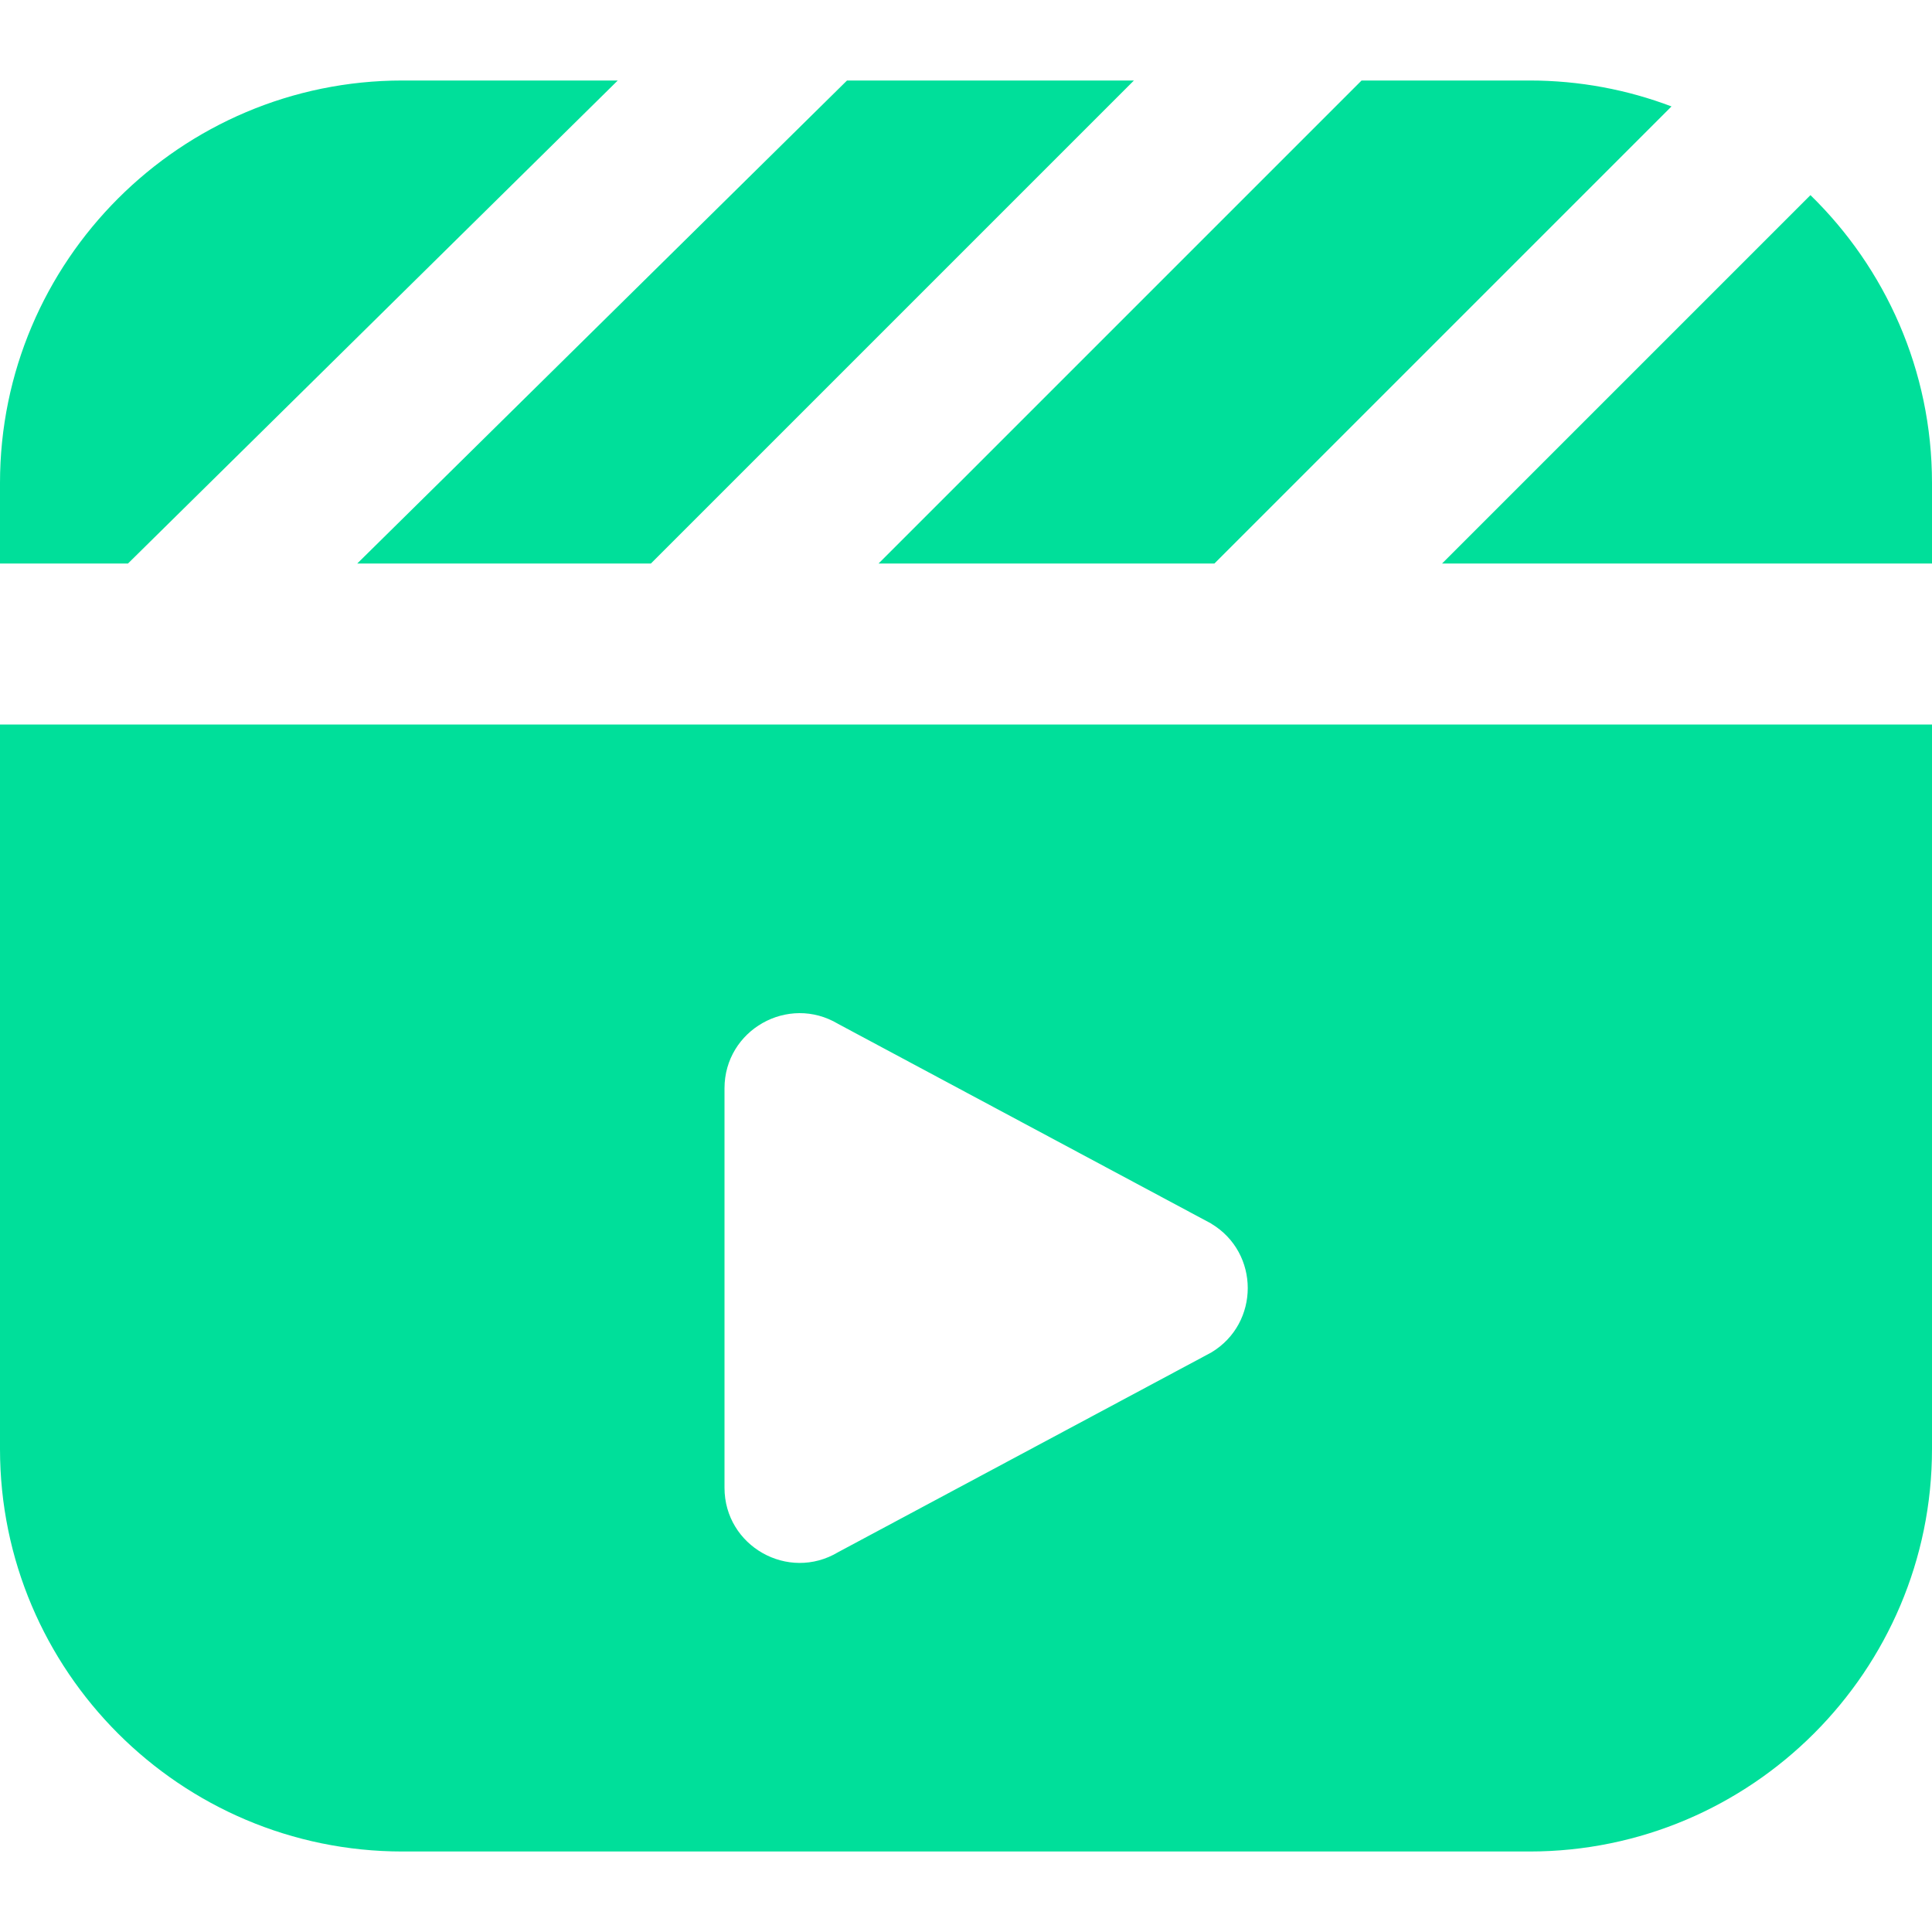 <?xml version="1.0" encoding="UTF-8"?>
<svg xmlns="http://www.w3.org/2000/svg" id="Layer_1" data-name="Layer 1" viewBox="0 0 24 24" fill="#00df9a">
  <path d="m16.914,1h2.086c.621,0,1.215.114,1.764.322l-5.678,5.678h-4.172l6-6Zm7.086,6v-1c0-1.4-.579-2.668-1.51-3.576l-4.576,4.576h6.086ZM10.522,1l-6.084,6h3.648L14.086,1h-3.564ZM1.59,7L7.674,1h-2.674C2.243,1,0,3.243,0,6v1h1.59Zm22.41,2v9c0,2.757-2.243,5-5,5H5c-2.757,0-5-2.243-5-5v-9h24Zm-8.953,6.2l-4.634-2.48c-.622-.373-1.413.075-1.413.8v4.961c0,.725.791,1.173,1.413.8l4.634-2.48c.604-.362.604-1.238,0-1.6Z"/>
</svg>

